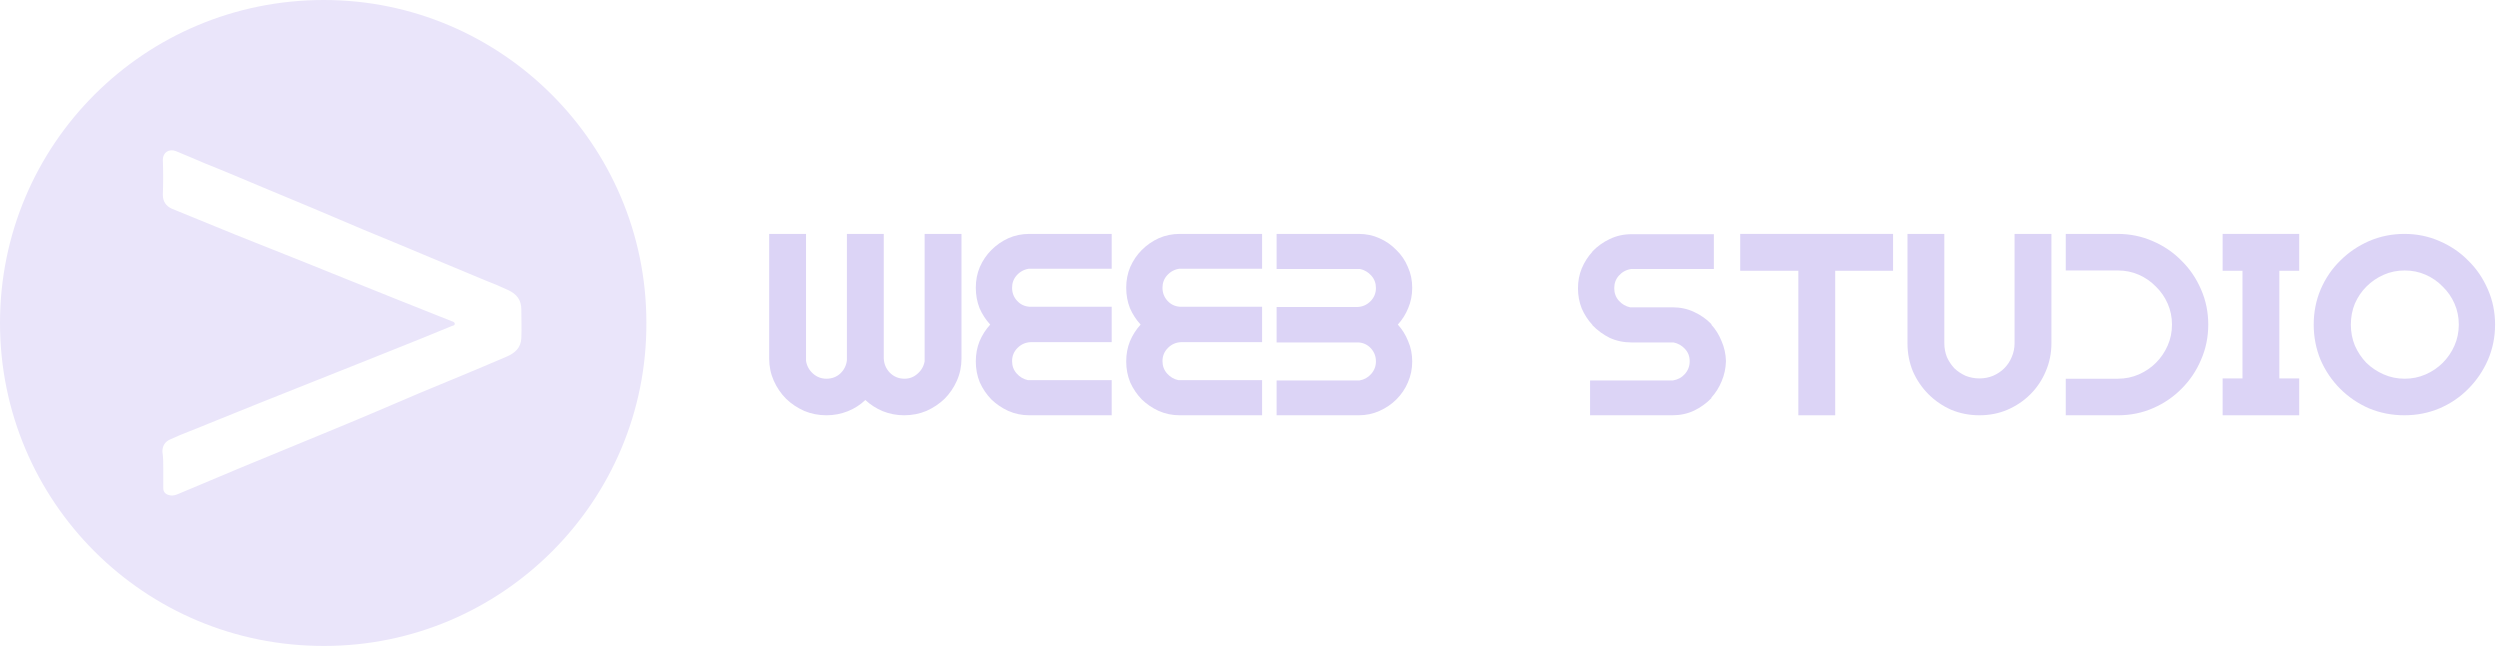 <svg width="155" height="41" viewBox="0 0 155 41" fill="none" xmlns="http://www.w3.org/2000/svg">
<g clip-path="url(#clip0)">
<path d="M40.075 19.996C40.131 31.068 31.123 40.048 20.108 40.048C8.952 40.075 0 31.096 0 20.024C0 8.952 8.952 0 20.08 0C31.096 0 40.075 8.98 40.075 19.996ZM10.123 29.06C10.123 29.45 10.123 29.868 10.123 30.259C10.123 30.51 10.263 30.649 10.514 30.705C10.737 30.761 10.932 30.677 11.127 30.593C12.41 30.064 13.693 29.506 14.976 28.976C16.928 28.167 18.908 27.358 20.86 26.55C22.562 25.852 24.235 25.127 25.936 24.402C27.749 23.649 29.59 22.896 31.402 22.115C31.932 21.892 32.295 21.558 32.322 20.972C32.35 20.386 32.322 19.801 32.322 19.187C32.322 18.602 32.044 18.239 31.514 17.988C31.04 17.765 30.566 17.57 30.064 17.374C29.06 16.956 28.056 16.538 27.052 16.119C25.546 15.478 24.04 14.864 22.562 14.251C20.47 13.358 18.351 12.466 16.259 11.601C15.06 11.1 13.888 10.598 12.689 10.123C12.104 9.872 11.518 9.621 10.904 9.37C10.486 9.203 10.096 9.454 10.096 9.9C10.123 10.625 10.123 11.351 10.096 12.076C10.096 12.494 10.291 12.773 10.653 12.94C11.964 13.47 13.303 14.028 14.614 14.558C16.621 15.367 18.629 16.147 20.61 16.956C21.976 17.514 23.343 18.044 24.709 18.602C25.797 19.048 26.912 19.466 28 19.912C28.084 19.94 28.195 19.968 28.195 20.08C28.195 20.191 28.056 20.191 28 20.219C27.331 20.498 26.689 20.749 26.02 21.028C23.817 21.92 21.613 22.785 19.382 23.677C18.295 24.123 17.179 24.542 16.091 24.988C15.032 25.406 13.972 25.852 12.912 26.271C12.131 26.605 11.323 26.884 10.542 27.247C10.235 27.386 10.068 27.637 10.068 28C10.123 28.334 10.123 28.697 10.123 29.06Z" fill="#EAE5FA"/>
</g>
<path d="M57.327 14.502H59.612V22.23C59.612 22.718 59.517 23.176 59.326 23.605C59.136 24.033 58.88 24.408 58.559 24.729C58.237 25.038 57.863 25.288 57.434 25.479C57.006 25.657 56.548 25.747 56.06 25.747C55.596 25.747 55.156 25.663 54.739 25.497C54.335 25.33 53.972 25.098 53.65 24.8C53.341 25.098 52.978 25.33 52.562 25.497C52.145 25.663 51.705 25.747 51.241 25.747C50.753 25.747 50.295 25.657 49.867 25.479C49.438 25.288 49.063 25.038 48.742 24.729C48.421 24.408 48.165 24.033 47.974 23.605C47.784 23.176 47.689 22.718 47.689 22.23V14.502H49.974V22.373C50.021 22.683 50.164 22.944 50.402 23.159C50.64 23.373 50.919 23.48 51.241 23.48C51.574 23.48 51.86 23.373 52.097 23.159C52.336 22.932 52.472 22.659 52.508 22.337V14.502H54.793V22.212C54.805 22.558 54.929 22.855 55.167 23.105C55.417 23.355 55.721 23.48 56.078 23.48C56.387 23.48 56.655 23.379 56.881 23.176C57.119 22.974 57.268 22.718 57.327 22.409V14.502Z" fill="#DCD4F6"/>
<path d="M68.925 14.502V16.662H63.784C63.487 16.709 63.237 16.846 63.035 17.072C62.844 17.286 62.749 17.542 62.749 17.84C62.749 18.149 62.85 18.417 63.053 18.643C63.255 18.869 63.511 18.994 63.82 19.018H68.925V21.213H63.909C63.588 21.225 63.314 21.344 63.088 21.57C62.862 21.796 62.749 22.07 62.749 22.391C62.749 22.689 62.844 22.944 63.035 23.159C63.225 23.373 63.457 23.509 63.731 23.569H68.925V25.747H63.82C63.356 25.747 62.922 25.657 62.517 25.479C62.124 25.3 61.773 25.062 61.464 24.765C61.166 24.456 60.928 24.105 60.75 23.712C60.583 23.307 60.5 22.873 60.5 22.409C60.5 21.957 60.578 21.54 60.732 21.159C60.899 20.767 61.119 20.422 61.393 20.124C61.119 19.827 60.899 19.488 60.732 19.107C60.578 18.714 60.5 18.292 60.5 17.84C60.5 17.376 60.583 16.947 60.75 16.555C60.928 16.15 61.166 15.799 61.464 15.502C61.773 15.192 62.124 14.948 62.517 14.77C62.922 14.591 63.356 14.502 63.82 14.502H68.925Z" fill="#DCD4F6"/>
<path d="M78.25 14.502V16.662H73.109C72.812 16.709 72.562 16.846 72.36 17.072C72.169 17.286 72.074 17.542 72.074 17.84C72.074 18.149 72.175 18.417 72.378 18.643C72.58 18.869 72.836 18.994 73.145 19.018H78.25V21.213H73.234C72.913 21.225 72.639 21.344 72.413 21.57C72.187 21.796 72.074 22.07 72.074 22.391C72.074 22.689 72.169 22.944 72.36 23.159C72.55 23.373 72.782 23.509 73.056 23.569H78.25V25.747H73.145C72.681 25.747 72.247 25.657 71.842 25.479C71.45 25.3 71.099 25.062 70.789 24.765C70.492 24.456 70.254 24.105 70.075 23.712C69.909 23.307 69.825 22.873 69.825 22.409C69.825 21.957 69.903 21.54 70.057 21.159C70.224 20.767 70.444 20.422 70.718 20.124C70.444 19.827 70.224 19.488 70.057 19.107C69.903 18.714 69.825 18.292 69.825 17.84C69.825 17.376 69.909 16.947 70.075 16.555C70.254 16.15 70.492 15.799 70.789 15.502C71.099 15.192 71.45 14.948 71.842 14.77C72.247 14.591 72.681 14.502 73.145 14.502H78.25Z" fill="#DCD4F6"/>
<path d="M84.237 14.502C84.701 14.502 85.13 14.591 85.522 14.77C85.927 14.948 86.278 15.192 86.575 15.502C86.885 15.799 87.123 16.15 87.289 16.555C87.468 16.947 87.557 17.376 87.557 17.84C87.557 18.292 87.474 18.714 87.307 19.107C87.153 19.488 86.938 19.827 86.665 20.124C86.938 20.422 87.153 20.767 87.307 21.159C87.474 21.54 87.557 21.957 87.557 22.409C87.557 22.873 87.468 23.307 87.289 23.712C87.123 24.105 86.885 24.456 86.575 24.765C86.278 25.062 85.927 25.3 85.522 25.479C85.13 25.657 84.701 25.747 84.237 25.747H79.15V23.587H84.291C84.576 23.539 84.814 23.408 85.005 23.194C85.207 22.968 85.308 22.706 85.308 22.409C85.308 22.099 85.207 21.832 85.005 21.606C84.802 21.38 84.547 21.255 84.237 21.231H79.15V19.035H84.148C84.469 19.024 84.743 18.905 84.969 18.678C85.195 18.452 85.308 18.179 85.308 17.858C85.308 17.56 85.213 17.304 85.023 17.09C84.832 16.876 84.6 16.739 84.326 16.68H79.15V14.502H84.237Z" fill="#DCD4F6"/>
<path d="M106.099 20.124C106.372 20.422 106.586 20.767 106.741 21.159C106.908 21.54 106.997 21.951 107.009 22.391C106.997 22.831 106.908 23.248 106.741 23.64C106.586 24.021 106.372 24.36 106.099 24.658C106.111 24.658 106.116 24.664 106.116 24.676C105.807 24.997 105.444 25.259 105.028 25.461C104.623 25.651 104.177 25.747 103.689 25.747H98.584V23.587H103.725C104.022 23.539 104.266 23.408 104.457 23.194C104.659 22.968 104.76 22.706 104.76 22.409V22.391C104.76 22.093 104.665 21.844 104.474 21.641C104.284 21.427 104.046 21.29 103.76 21.231H101.155C100.667 21.231 100.215 21.136 99.798 20.945C99.394 20.743 99.037 20.481 98.727 20.16V20.142C98.454 19.845 98.233 19.506 98.067 19.125C97.912 18.732 97.835 18.316 97.835 17.875C97.835 17.435 97.912 17.024 98.067 16.644C98.233 16.251 98.454 15.906 98.727 15.609V15.591C99.037 15.269 99.394 15.014 99.798 14.823C100.215 14.621 100.667 14.52 101.155 14.52H106.259V16.68H101.119C100.821 16.727 100.572 16.864 100.369 17.09C100.179 17.304 100.084 17.56 100.084 17.858V17.875C100.084 18.173 100.179 18.429 100.369 18.643C100.56 18.857 100.792 18.994 101.065 19.053H103.689C104.177 19.053 104.623 19.148 105.028 19.339C105.444 19.529 105.807 19.785 106.116 20.106C106.116 20.118 106.111 20.124 106.099 20.124Z" fill="#DCD4F6"/>
<path d="M117.37 16.787H113.783V25.747H111.498V16.787H107.893V14.502H117.37V16.787Z" fill="#DCD4F6"/>
<path d="M124.903 14.502H127.188V21.284C127.188 21.903 127.069 22.486 126.831 23.034C126.605 23.569 126.29 24.039 125.885 24.444C125.481 24.848 125.005 25.169 124.457 25.407C123.922 25.634 123.345 25.747 122.726 25.747C122.107 25.747 121.524 25.634 120.977 25.407C120.441 25.169 119.971 24.848 119.567 24.444C119.162 24.039 118.841 23.569 118.603 23.034C118.377 22.486 118.264 21.903 118.264 21.284V14.502H120.548V21.284C120.548 21.582 120.602 21.867 120.709 22.141C120.828 22.403 120.983 22.635 121.173 22.837C121.375 23.028 121.607 23.182 121.869 23.301C122.143 23.408 122.428 23.462 122.726 23.462C123.023 23.462 123.303 23.408 123.565 23.301C123.838 23.182 124.071 23.028 124.261 22.837C124.463 22.635 124.618 22.403 124.725 22.141C124.844 21.867 124.903 21.582 124.903 21.284V14.502Z" fill="#DCD4F6"/>
<path d="M131.29 14.502C132.063 14.502 132.789 14.651 133.467 14.948C134.157 15.246 134.752 15.65 135.252 16.162C135.764 16.662 136.168 17.257 136.466 17.947C136.763 18.625 136.912 19.351 136.912 20.124C136.912 20.898 136.763 21.623 136.466 22.302C136.18 22.98 135.782 23.575 135.27 24.087C134.77 24.598 134.181 25.003 133.503 25.3C132.825 25.598 132.099 25.747 131.325 25.747H128.077V23.48H131.308C131.772 23.48 132.206 23.39 132.611 23.212C133.015 23.034 133.366 22.796 133.664 22.498C133.973 22.189 134.217 21.832 134.395 21.427C134.574 21.023 134.663 20.588 134.663 20.124C134.663 19.66 134.574 19.226 134.395 18.821C134.217 18.417 133.973 18.066 133.664 17.768C133.366 17.459 133.015 17.215 132.611 17.036C132.206 16.858 131.772 16.769 131.308 16.769H128.077V14.502H131.29Z" fill="#DCD4F6"/>
<path d="M142.551 16.787H141.319V23.462H142.551V25.747H137.803V23.462H139.035V16.787H137.803V14.502H142.551V16.787Z" fill="#DCD4F6"/>
<path d="M149.073 14.502C149.846 14.502 150.572 14.651 151.25 14.948C151.94 15.246 152.535 15.65 153.035 16.162C153.547 16.662 153.951 17.257 154.249 17.947C154.546 18.625 154.695 19.351 154.695 20.124C154.695 20.898 154.546 21.63 154.249 22.32C153.951 22.998 153.547 23.593 153.035 24.105C152.535 24.616 151.94 25.021 151.25 25.318C150.572 25.604 149.846 25.747 149.073 25.747C148.299 25.747 147.567 25.604 146.877 25.318C146.199 25.021 145.604 24.616 145.092 24.105C144.581 23.593 144.176 22.998 143.879 22.32C143.593 21.63 143.45 20.898 143.45 20.124C143.45 19.351 143.593 18.625 143.879 17.947C144.176 17.257 144.581 16.662 145.092 16.162C145.604 15.65 146.199 15.246 146.877 14.948C147.567 14.651 148.299 14.502 149.073 14.502ZM149.091 23.48C149.555 23.48 149.989 23.39 150.393 23.212C150.798 23.034 151.149 22.796 151.447 22.498C151.756 22.189 152 21.832 152.178 21.427C152.357 21.023 152.446 20.588 152.446 20.124C152.446 19.66 152.357 19.226 152.178 18.821C152 18.417 151.756 18.066 151.447 17.768C151.149 17.459 150.798 17.215 150.393 17.036C149.989 16.858 149.555 16.769 149.091 16.769C148.626 16.769 148.192 16.858 147.788 17.036C147.383 17.215 147.026 17.459 146.717 17.768C146.419 18.066 146.181 18.417 146.003 18.821C145.836 19.226 145.753 19.66 145.753 20.124C145.753 20.588 145.836 21.023 146.003 21.427C146.181 21.832 146.419 22.189 146.717 22.498C147.026 22.796 147.383 23.034 147.788 23.212C148.192 23.39 148.626 23.48 149.091 23.48Z" fill="#DCD4F6"/>
<defs>
<clipPath id="clip0">
<rect width="40.075" height="40.048" fill="white"/>
</clipPath>
</defs>
</svg>
